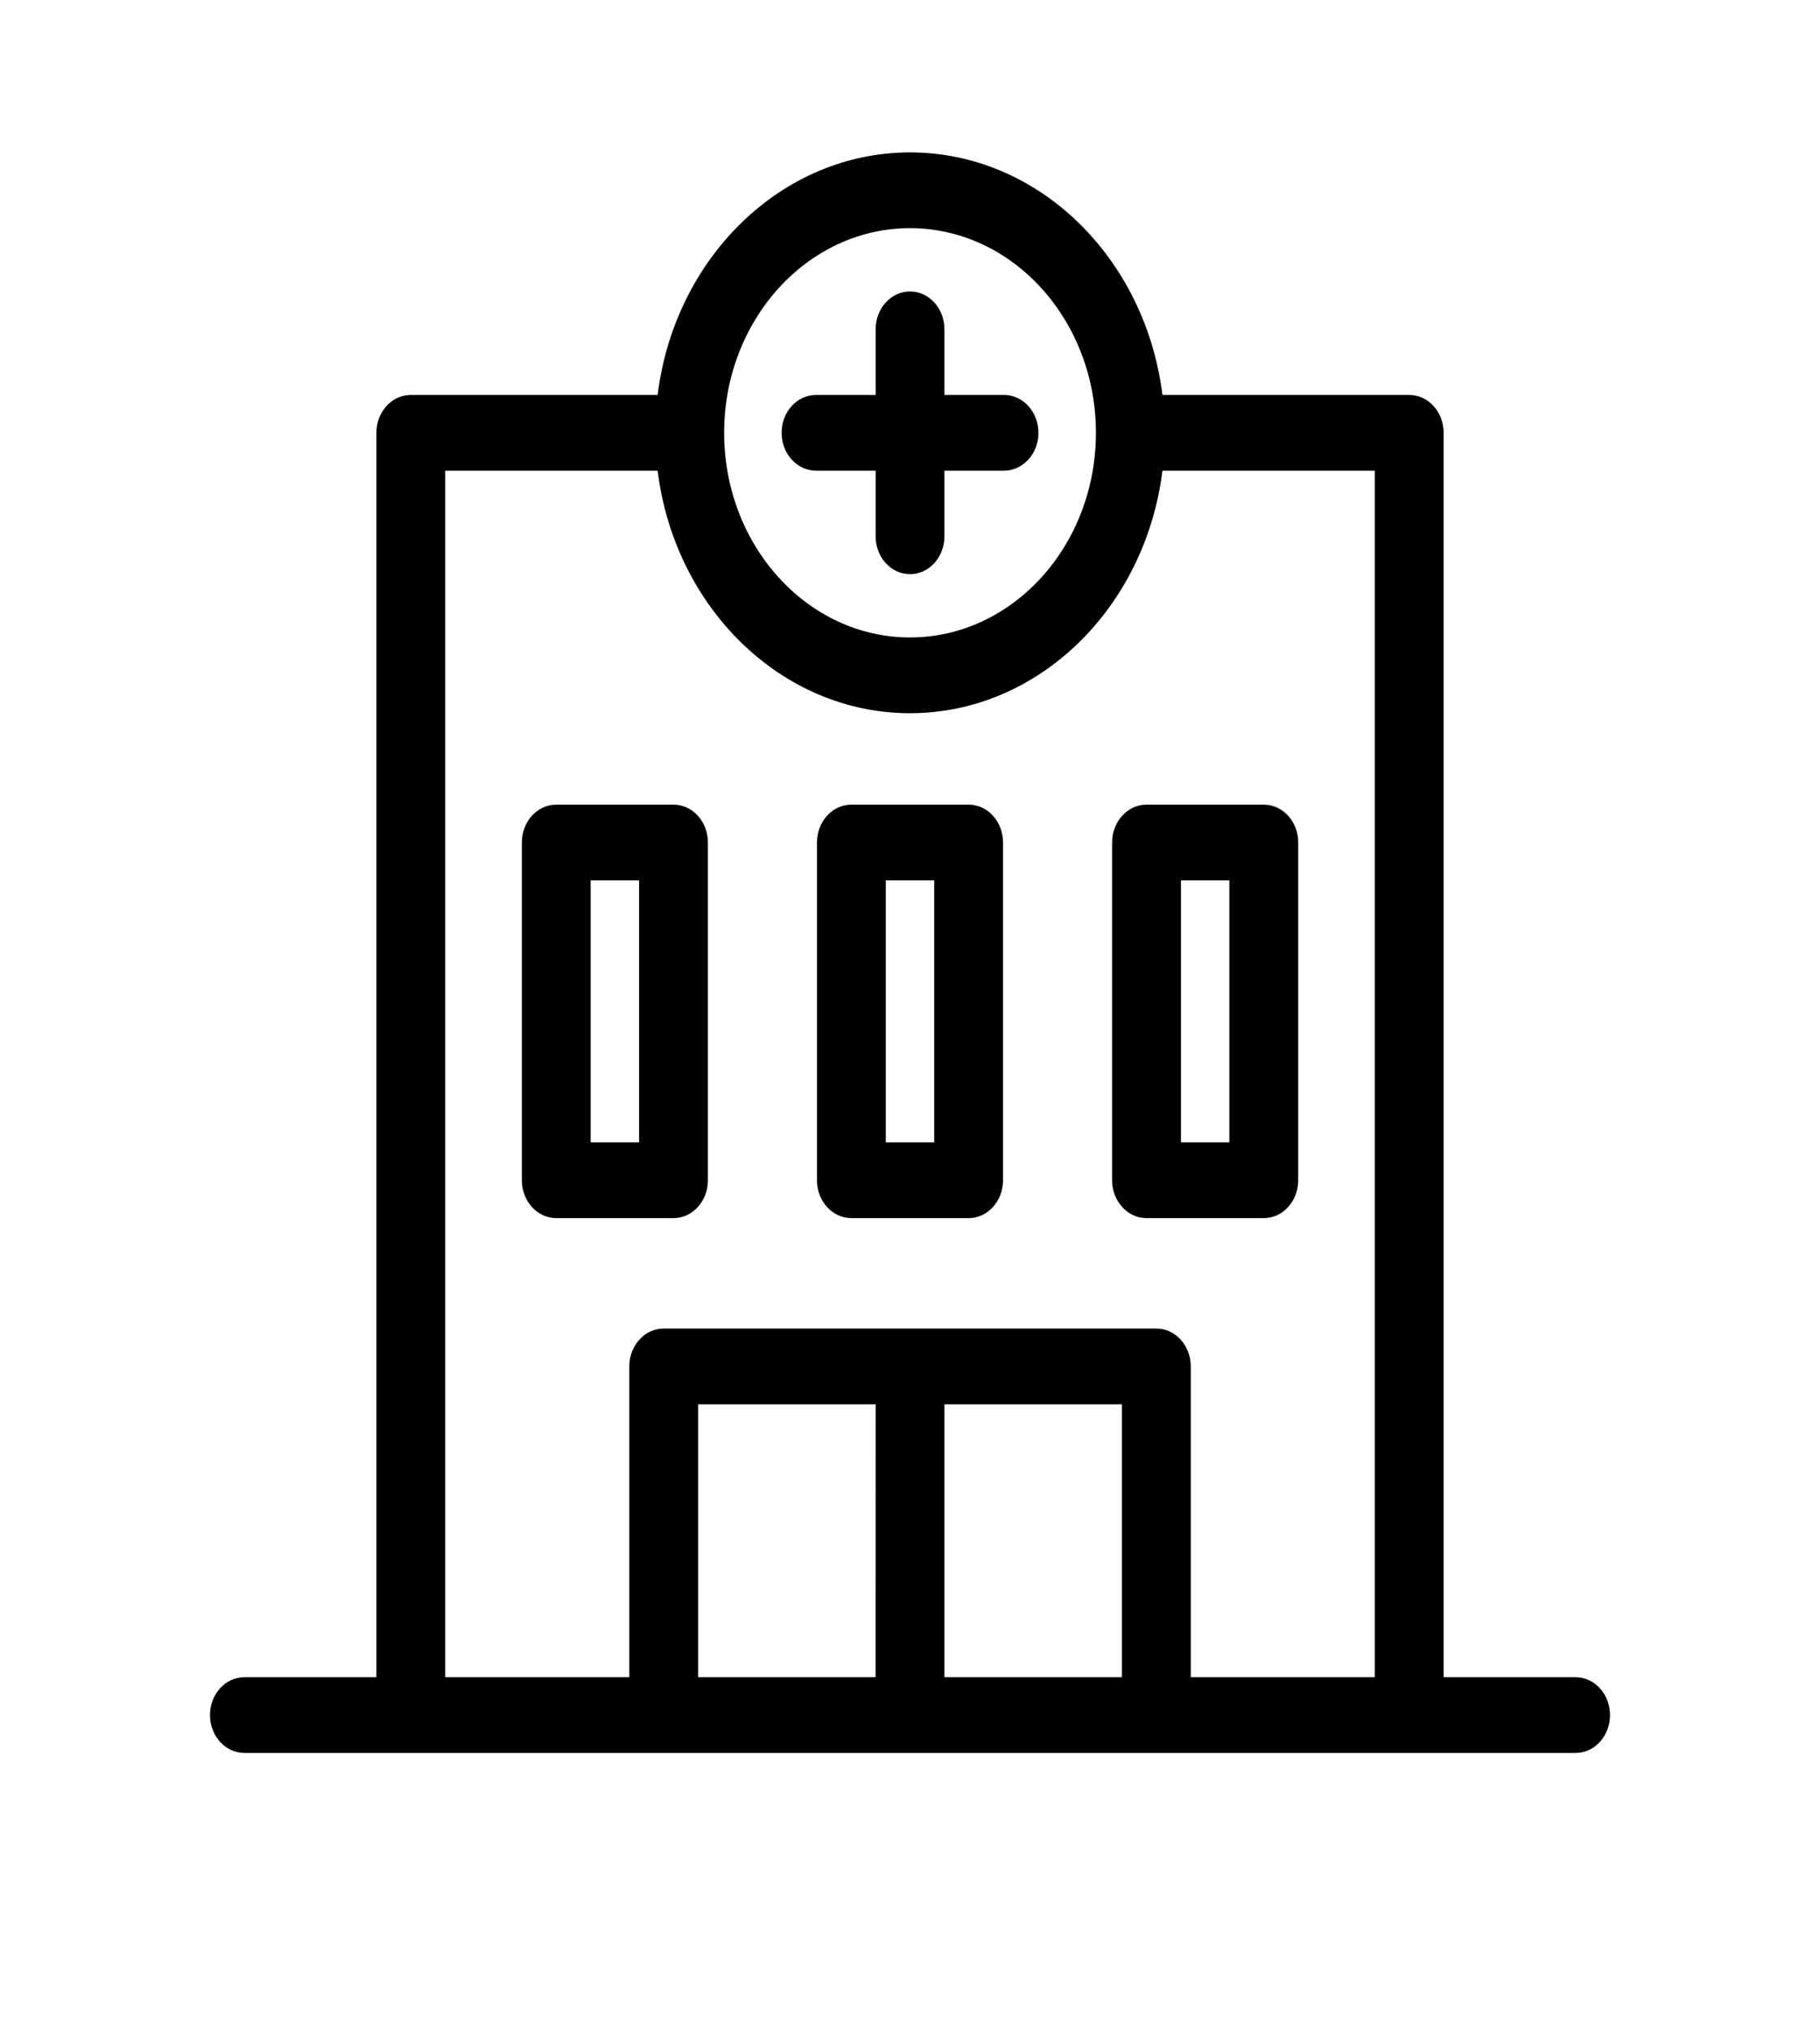 <svg viewBox="0 0 26 29" xmlns="http://www.w3.org/2000/svg">
<path fill="currentColor" d="M11.166 6.182C11.166 5.883 11.386 5.641 11.658 5.641H12.509V4.704C12.509 4.405 12.729 4.163 13 4.163C13.272 4.163 13.492 4.405 13.492 4.704V5.641H14.343C14.614 5.641 14.835 5.883 14.835 6.182C14.835 6.481 14.614 6.723 14.343 6.723H13.492V7.66C13.492 7.959 13.272 8.201 13 8.201C12.729 8.201 12.509 7.959 12.509 7.66V6.723H11.658C11.386 6.723 11.166 6.481 11.166 6.182ZM23 24.497C23 24.796 22.78 25.038 22.508 25.038H3.492C3.22 25.038 3 24.796 3 24.497C3 24.198 3.22 23.956 3.492 23.956H5.377V6.182C5.377 5.883 5.597 5.641 5.869 5.641H9.395C9.635 3.687 11.161 2.177 13 2.177C14.84 2.177 16.365 3.688 16.606 5.641L20.132 5.641C20.262 5.641 20.387 5.698 20.479 5.799C20.572 5.901 20.623 6.038 20.623 6.182V23.956H22.508C22.78 23.956 23 24.198 23 24.497ZM10.345 6.182C10.345 7.794 11.536 9.105 13 9.105C14.464 9.105 15.656 7.794 15.656 6.182C15.656 4.57 14.464 3.259 13 3.259C11.536 3.259 10.345 4.57 10.345 6.182ZM12.509 20.058H9.973V23.956H12.508L12.509 20.058ZM16.028 20.058H13.492L13.492 23.956H16.028V20.058H16.028ZM19.64 6.723H16.606C16.365 8.676 14.84 10.187 13 10.187C11.161 10.187 9.635 8.676 9.395 6.723H6.36V23.956H8.99V19.517C8.99 19.219 9.21 18.976 9.481 18.976H13H16.519C16.791 18.976 17.011 19.219 17.011 19.517V23.956H19.64V6.723H19.64ZM16.379 11.493H18.054C18.326 11.493 18.546 11.735 18.546 12.034V16.858C18.546 17.156 18.326 17.399 18.054 17.399H16.379C16.108 17.399 15.887 17.156 15.887 16.858V12.034C15.887 11.735 16.108 11.493 16.379 11.493ZM16.871 16.316H17.562V12.575H16.871V16.316ZM14.329 12.034V16.858C14.329 17.156 14.109 17.399 13.838 17.399H12.163C11.891 17.399 11.671 17.156 11.671 16.858V12.034C11.671 11.735 11.891 11.493 12.163 11.493H13.838C14.109 11.493 14.329 11.735 14.329 12.034ZM13.346 12.575H12.654V16.316H13.346V12.575ZM10.113 12.034V16.858C10.113 17.156 9.893 17.399 9.622 17.399H7.946C7.675 17.399 7.455 17.156 7.455 16.858V12.034C7.455 11.735 7.675 11.493 7.946 11.493H9.622C9.893 11.493 10.113 11.735 10.113 12.034ZM9.13 12.575H8.438V16.316H9.13V12.575Z"/>
</svg>
